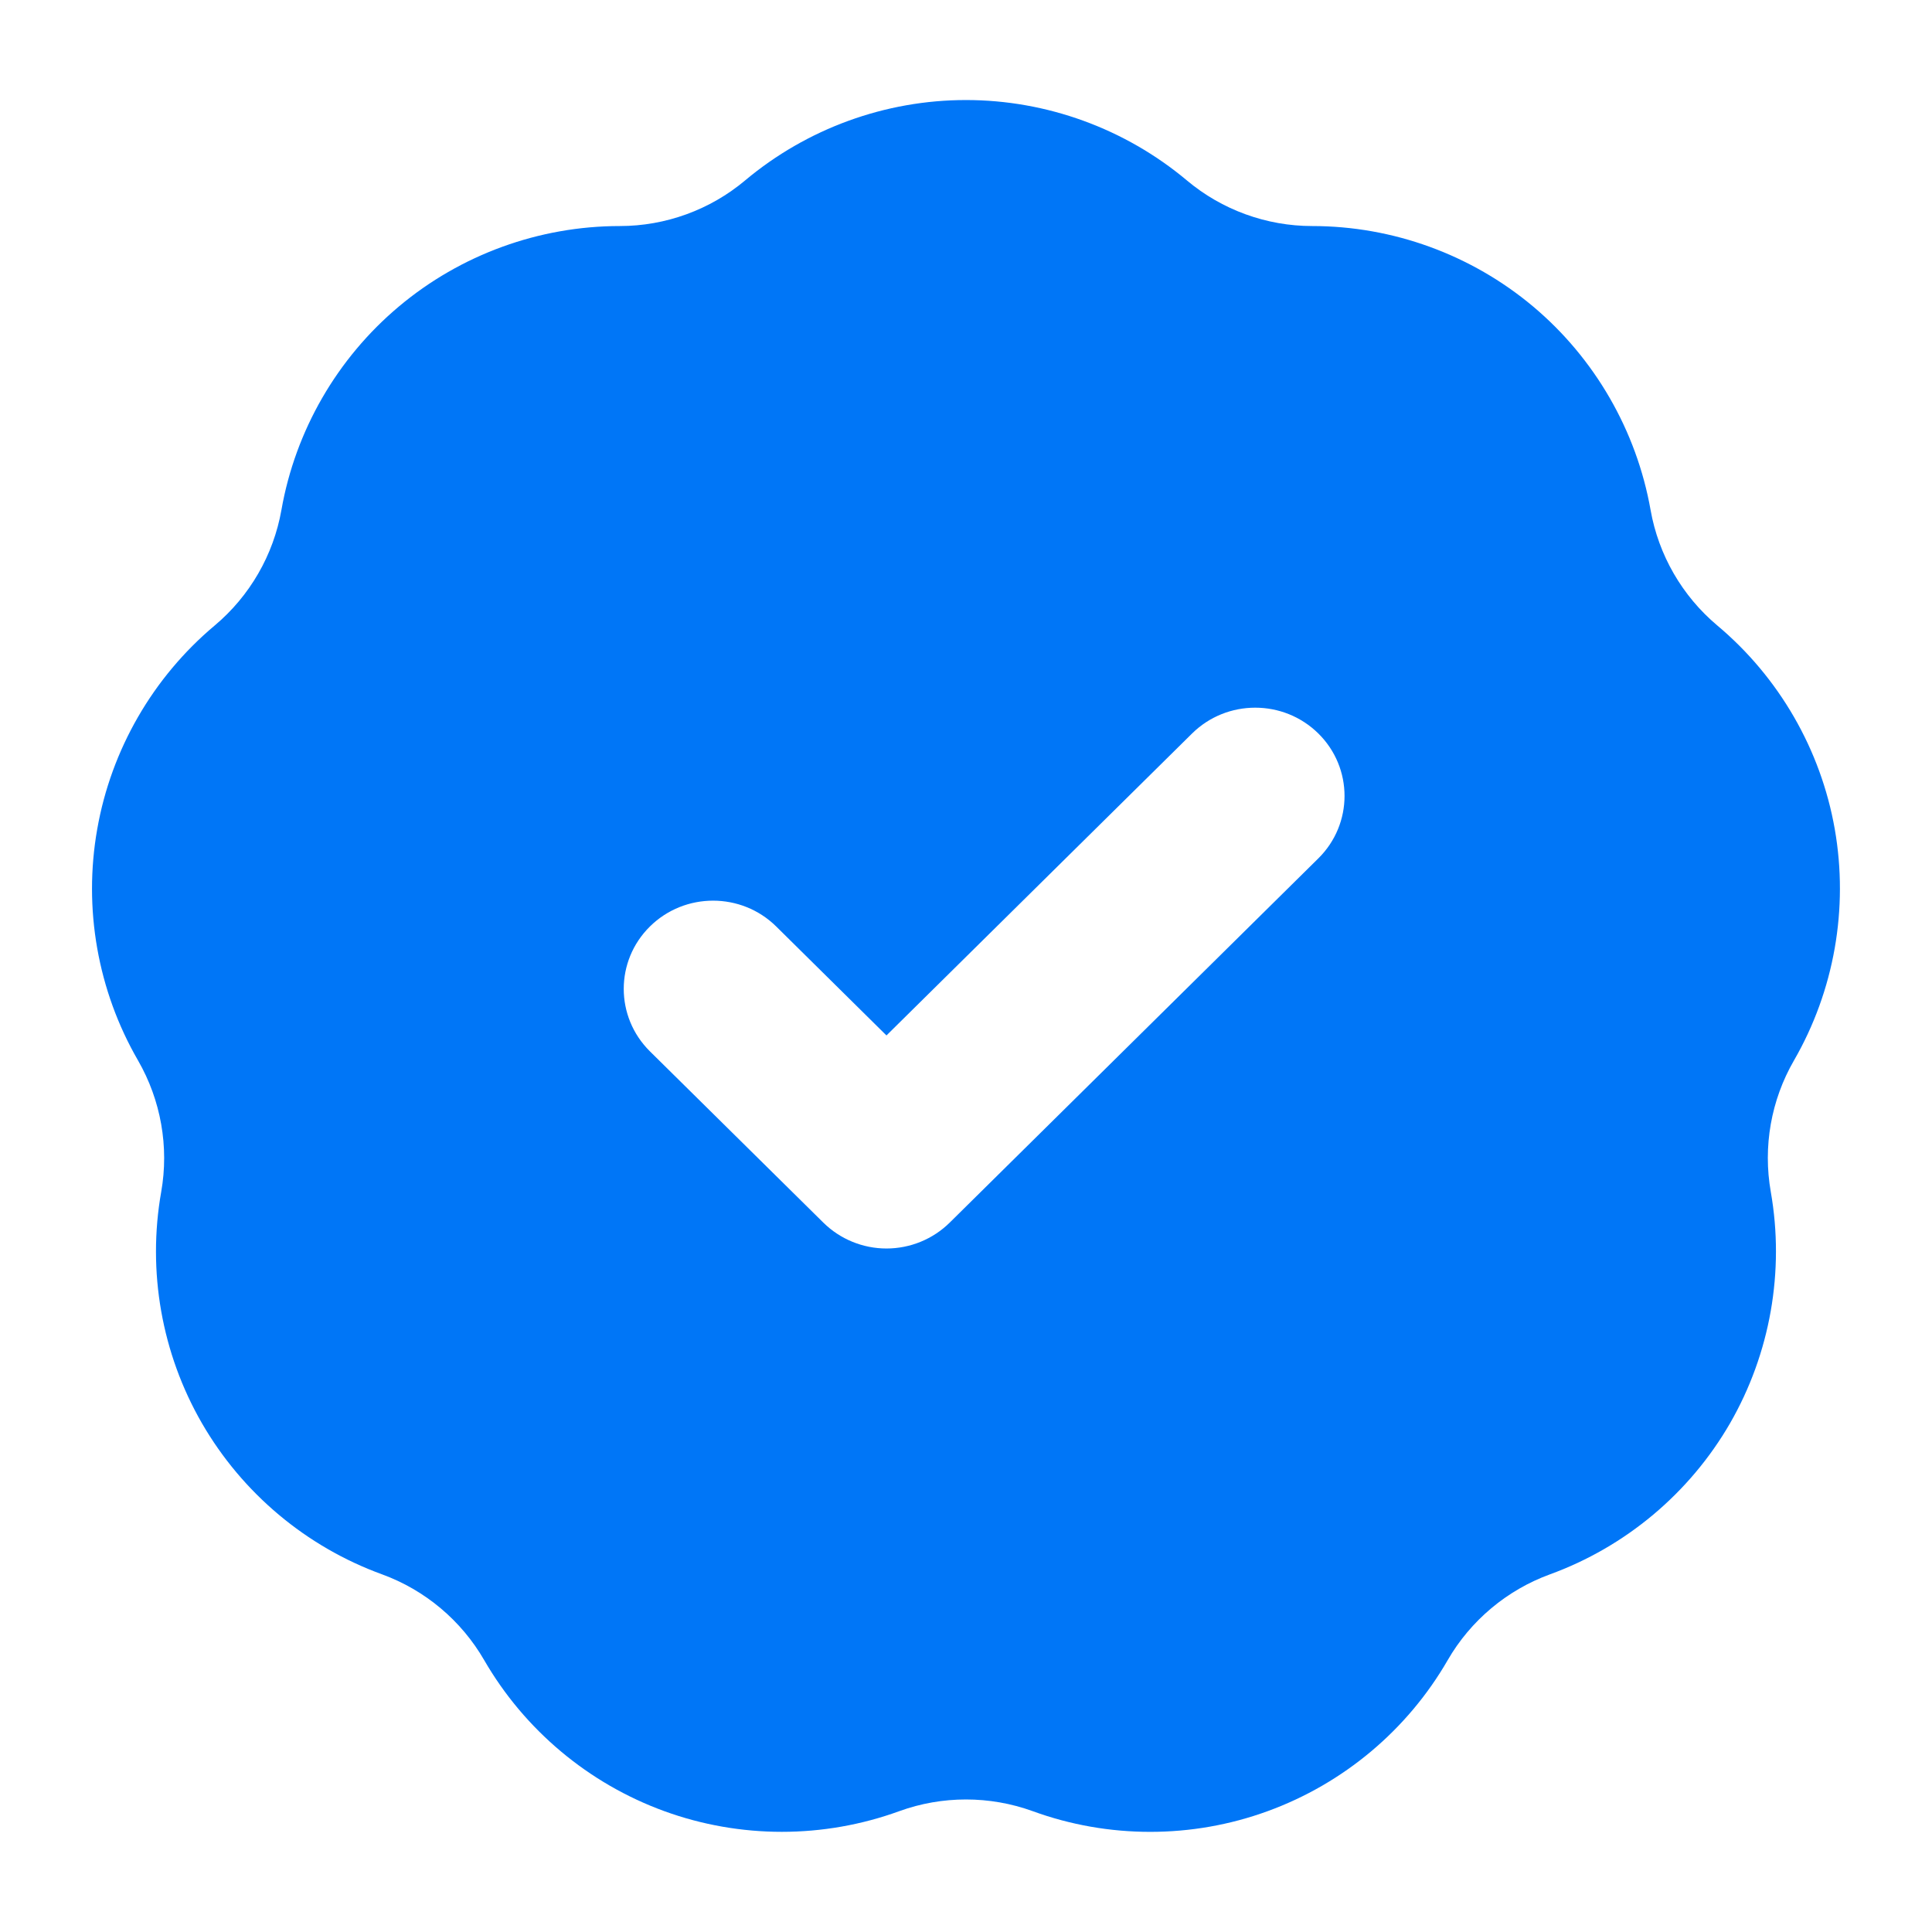 <svg width="18" height="18" viewBox="0 0 18 18" fill="none" xmlns="http://www.w3.org/2000/svg">
<path d="M17.094 7.724C16.964 6.984 16.575 6.31 15.999 5.827C15.673 5.553 15.452 5.171 15.378 4.751C15.247 4.012 14.858 3.338 14.283 2.855C13.707 2.372 12.977 2.106 12.225 2.106C11.799 2.106 11.384 1.955 11.058 1.681C10.482 1.198 9.751 0.932 9 0.932C8.248 0.932 7.518 1.198 6.942 1.681C6.616 1.955 6.201 2.106 5.775 2.106C5.023 2.106 4.292 2.372 3.717 2.855C3.141 3.338 2.752 4.012 2.622 4.751C2.548 5.171 2.327 5.553 2.001 5.827C1.425 6.31 1.036 6.984 0.906 7.724C0.775 8.464 0.91 9.23 1.286 9.88C1.499 10.25 1.576 10.684 1.502 11.104C1.371 11.844 1.506 12.61 1.882 13.261C2.258 13.911 2.853 14.411 3.56 14.668C3.96 14.814 4.298 15.098 4.511 15.467C4.887 16.117 5.483 16.617 6.189 16.874C6.895 17.131 7.673 17.131 8.379 16.874C8.779 16.729 9.22 16.729 9.621 16.874C9.974 17.003 10.345 17.067 10.716 17.067C11.087 17.067 11.458 17.003 11.811 16.874C12.517 16.617 13.113 16.117 13.488 15.467C13.701 15.098 14.04 14.814 14.44 14.668C15.146 14.411 15.742 13.911 16.118 13.261C16.493 12.61 16.628 11.844 16.498 11.104C16.424 10.684 16.5 10.25 16.714 9.88C17.089 9.23 17.224 8.464 17.094 7.724H17.094ZM12.283 7.997L8.848 11.391C8.692 11.545 8.48 11.632 8.259 11.632C8.039 11.632 7.827 11.545 7.671 11.391L6.055 9.795C5.73 9.473 5.73 8.953 6.055 8.632C6.38 8.311 6.907 8.311 7.232 8.632L8.259 9.647L11.106 6.834C11.431 6.513 11.958 6.513 12.283 6.834C12.608 7.155 12.608 7.676 12.283 7.997L12.283 7.997Z" fill="#0076F7"/>
</svg>
